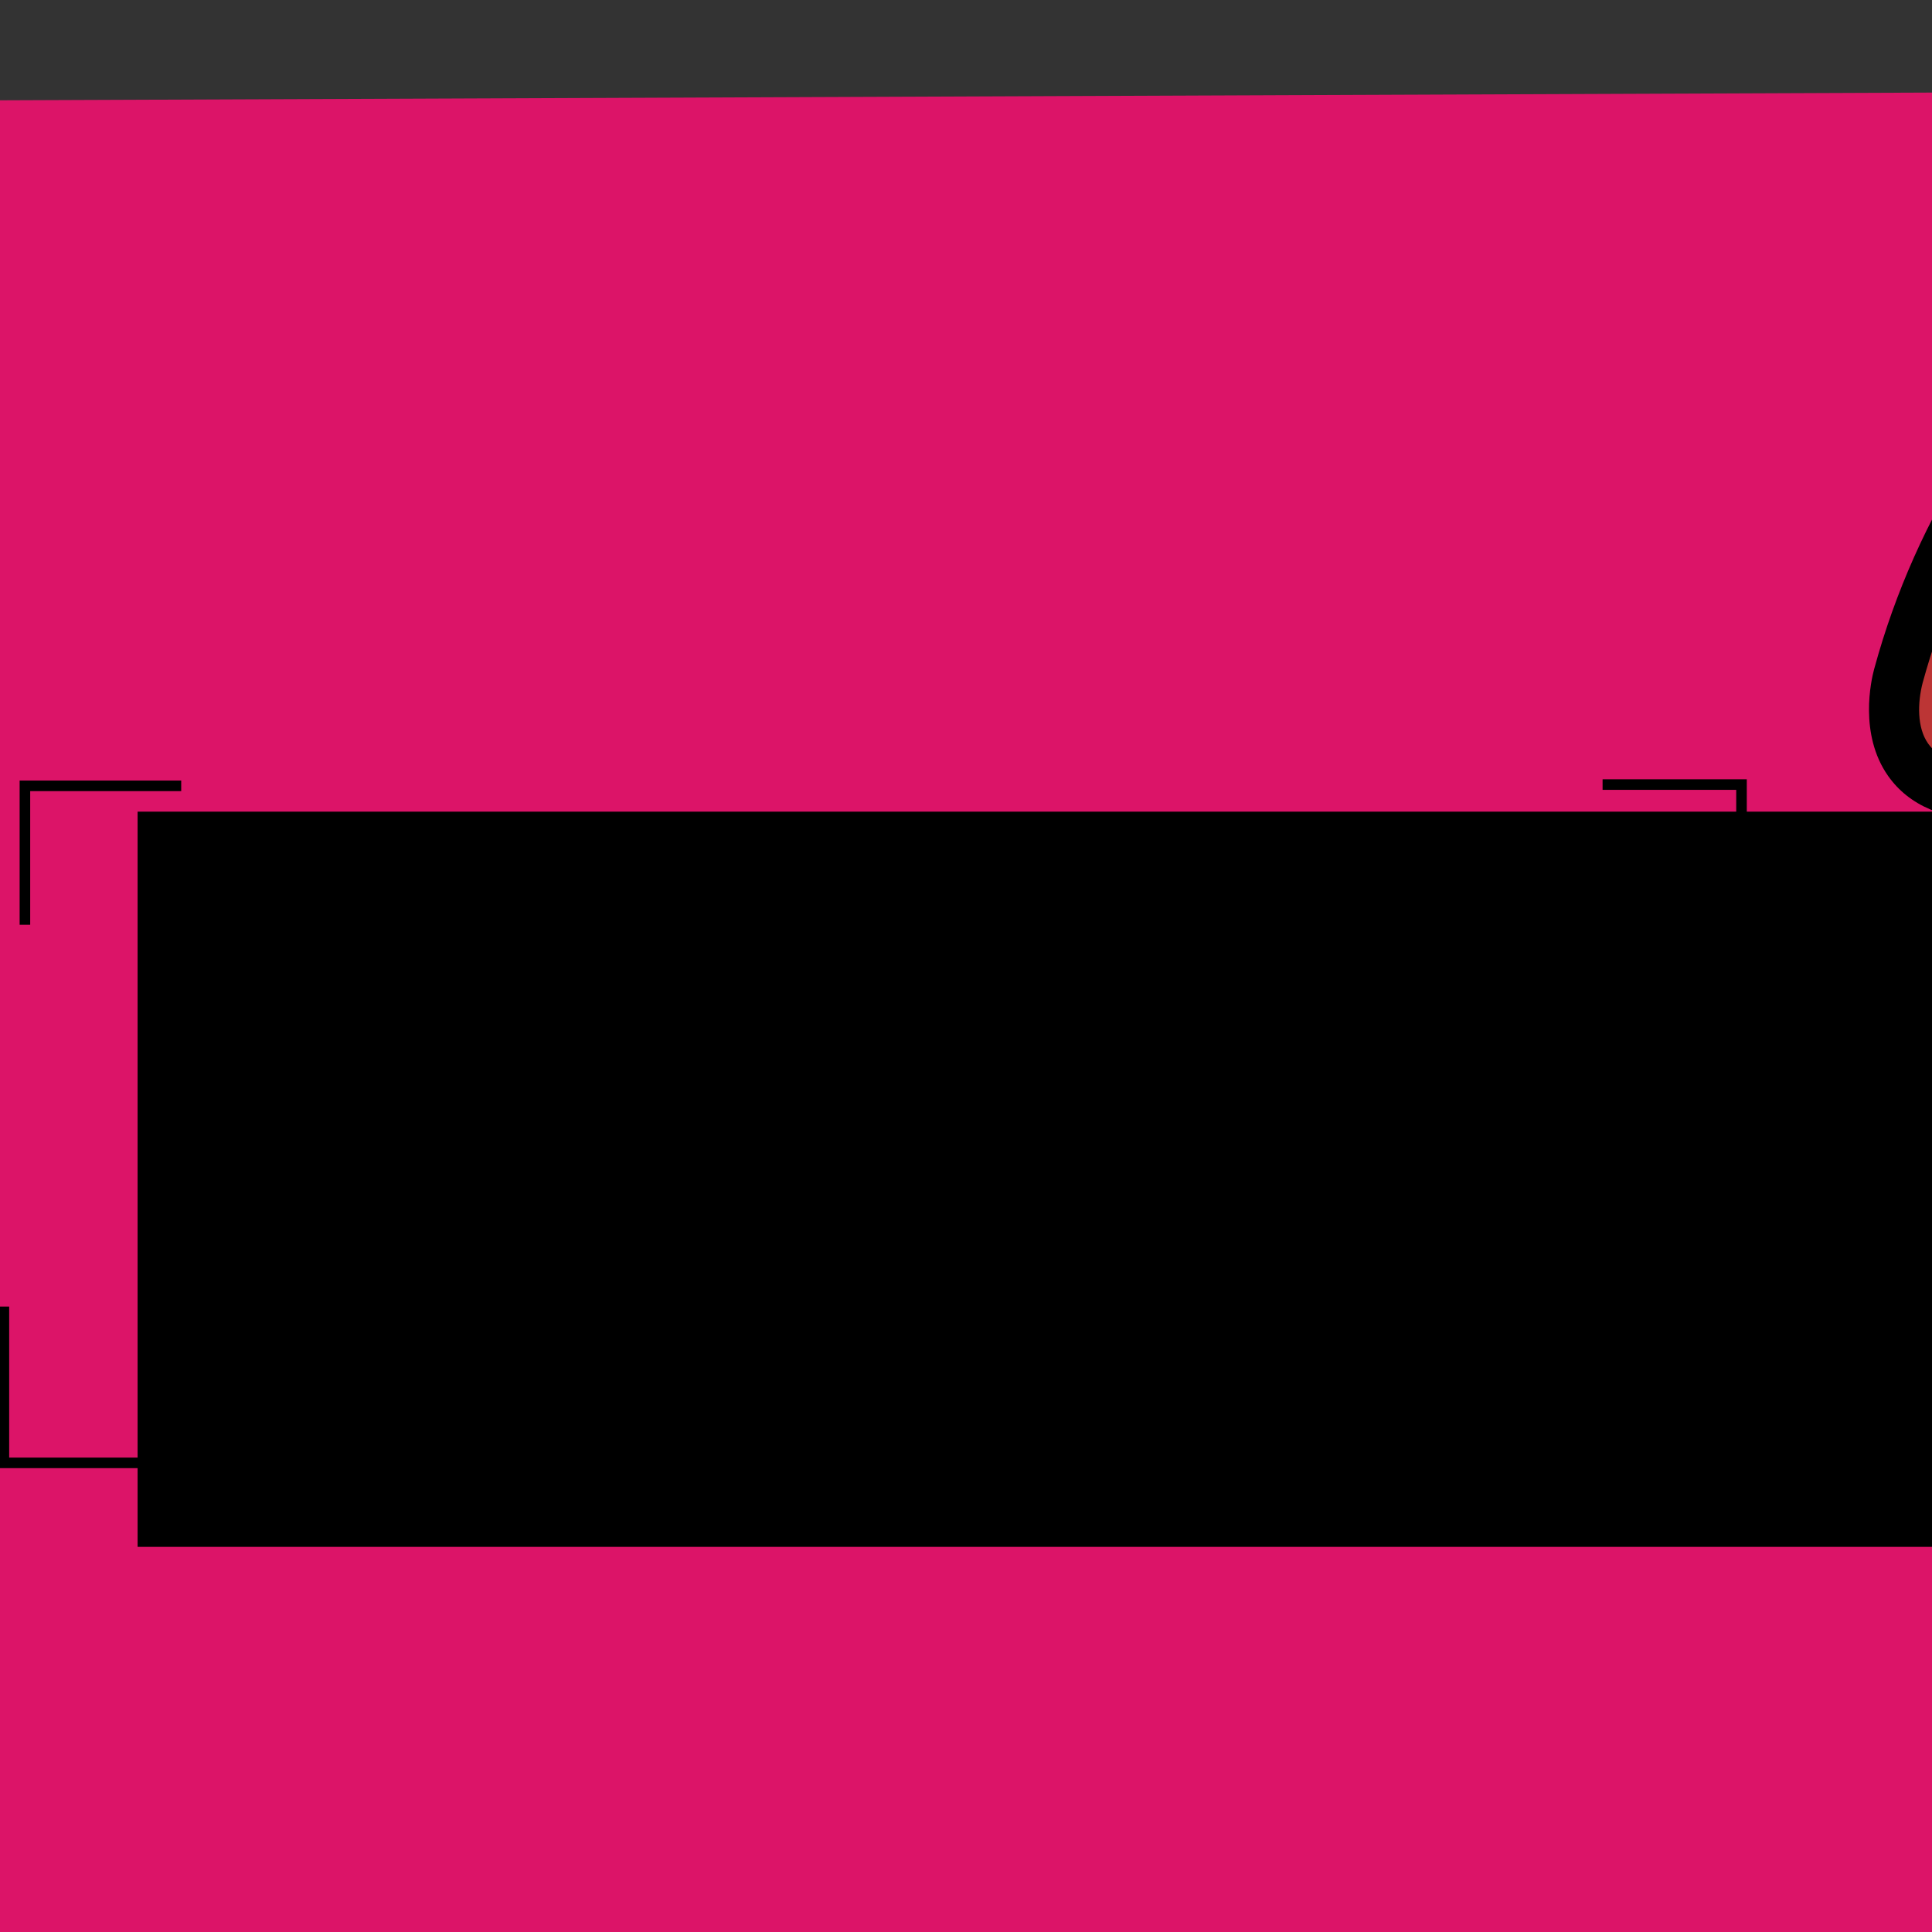 <?xml version="1.0" encoding="UTF-8" standalone="no"?>
<!-- Generator: Adobe Illustrator 19.0.0, SVG Export Plug-In . SVG Version: 6.00 Build 0)  -->

<svg
   xmlns:dc="http://purl.org/dc/elements/1.1/"
   xmlns:cc="http://creativecommons.org/ns#"
   xmlns:rdf="http://www.w3.org/1999/02/22-rdf-syntax-ns#"
   xmlns:svg="http://www.w3.org/2000/svg"
   xmlns="http://www.w3.org/2000/svg"
   xmlns:sodipodi="http://sodipodi.sourceforge.net/DTD/sodipodi-0.dtd"
   xmlns:inkscape="http://www.inkscape.org/namespaces/inkscape"
   version="1.1"
   id="Capa_1"
   x="0px"
   y="0px"
   viewBox="0 0 511.999 511.999"
   style="enable-background:new 0 0 511.999 511.999;"
   xml:space="preserve"
   sodipodi:docname="mushroom.svg"
   inkscape:version="0.92.5 (2060ec1f9f, 2020-04-08)"
   inkscape:export-filename="/home/biranjan/Downloads/icons/mushroom.png"
   inkscape:export-xdpi="98.333534"
   inkscape:export-ydpi="98.333534"><rect x="0" y="0" width="511.999" height="511.999" fill="#333333" stroke="none"/><defs
   id="defs99" /><sodipodi:namedview
   pagecolor="#ffffff"
   bordercolor="#666666"
   borderopacity="1"
   objecttolerance="10"
   gridtolerance="10"
   guidetolerance="10"
   inkscape:pageopacity="0"
   inkscape:pageshadow="2"
   inkscape:window-width="1920"
   inkscape:window-height="1016"
   id="namedview97"
   showgrid="false"
   inkscape:zoom="0.65186535"
   inkscape:cx="111.47514"
   inkscape:cy="249.64522"
   inkscape:window-x="0"
   inkscape:window-y="27"
   inkscape:window-maximized="1"
   inkscape:current-layer="Capa_1" />






























<g
   id="g66"
   transform="matrix(1,-0.003,0,1,-750.643,-152.833)"
   inkscape:export-xdpi="96"
   inkscape:export-ydpi="96">
</g>
<g
   id="g68"
   transform="matrix(1,-0.003,0,1,-750.643,-152.833)"
   inkscape:export-xdpi="96"
   inkscape:export-ydpi="96">
</g>
<g
   id="g70"
   transform="matrix(1,-0.003,0,1,-750.643,-152.833)"
   inkscape:export-xdpi="96"
   inkscape:export-ydpi="96">
</g>
<g
   id="g72"
   transform="matrix(1,-0.003,0,1,-750.643,-152.833)"
   inkscape:export-xdpi="96"
   inkscape:export-ydpi="96">
</g>
<g
   id="g74"
   transform="matrix(1,-0.003,0,1,-750.643,-152.833)"
   inkscape:export-xdpi="96"
   inkscape:export-ydpi="96">
</g>
<g
   id="g76"
   transform="matrix(1,-0.003,0,1,-750.643,-152.833)"
   inkscape:export-xdpi="96"
   inkscape:export-ydpi="96">
</g>
<g
   id="g78"
   transform="matrix(1,-0.003,0,1,-750.643,-152.833)"
   inkscape:export-xdpi="96"
   inkscape:export-ydpi="96">
</g>
<g
   id="g80"
   transform="matrix(1,-0.003,0,1,-750.643,-152.833)"
   inkscape:export-xdpi="96"
   inkscape:export-ydpi="96">
</g>
<g
   id="g82"
   transform="matrix(1,-0.003,0,1,-750.643,-152.833)"
   inkscape:export-xdpi="96"
   inkscape:export-ydpi="96">
</g>
<g
   id="g84"
   transform="matrix(1,-0.003,0,1,-750.643,-152.833)"
   inkscape:export-xdpi="96"
   inkscape:export-ydpi="96">
</g>
<g
   id="g86"
   transform="matrix(1,-0.003,0,1,-750.643,-152.833)"
   inkscape:export-xdpi="96"
   inkscape:export-ydpi="96">
</g>
<g
   id="g88"
   transform="matrix(1,-0.003,0,1,-750.643,-152.833)"
   inkscape:export-xdpi="96"
   inkscape:export-ydpi="96">
</g>
<g
   id="g90"
   transform="matrix(1,-0.003,0,1,-750.643,-152.833)"
   inkscape:export-xdpi="96"
   inkscape:export-ydpi="96">
</g>
<g
   id="g92"
   transform="matrix(1,-0.003,0,1,-750.643,-152.833)"
   inkscape:export-xdpi="96"
   inkscape:export-ydpi="96">
</g>
<g
   id="g94"
   transform="matrix(1,-0.003,0,1,-750.643,-152.833)"
   inkscape:export-xdpi="96"
   inkscape:export-ydpi="96">
</g>
<rect
   style="opacity:1;fill:#dc1468;fill-opacity:1;stroke:none;stroke-width:14.257;stroke-miterlimit:4;stroke-dasharray:none;stroke-opacity:1"
   id="rect908"
   width="1096.194"
   height="488.135"
   x="-52.662"
   y="26.584"
   transform="matrix(1,-0.004,0,1,0,0)"
   inkscape:export-xdpi="96"
   inkscape:export-ydpi="96" /><g
   inkscape:groupmode="layer"
   id="layer1"
   inkscape:label="mushroom"><g
     id="g942"
     transform="matrix(0.886,0,0,0.949,945.958,97.598)"><path
       inkscape:connector-curvature="0"
       id="path2"
       d="m -164.568,360.592 c 0.951,-0.79 17.402,-23.828 50.088,-26.951 -6.369,-31.084 -12.869,-80.594 -12.869,-145.067 h -24.015 -0.963 -24.015 c 0,63.756 -6.357,112.924 -12.657,144.025 9.74,7.618 18.065,17.074 24.431,27.993 z"
       style="fill:#f2d59f" /><path
       inkscape:connector-curvature="0"
       id="path4"
       d="m -163.814,359.702 c 6.232,-37.279 12.452,-95.656 12.452,-171.129 h -0.002 -0.963 -24.015 c 0,63.756 -6.357,112.924 -12.657,144.024 9.74,7.62 18.067,17.076 24.431,27.994 0.088,-0.102 0.668,-0.787 0.754,-0.889 z"
       style="fill:#edbf77" /><path
       inkscape:connector-curvature="0"
       id="path6"
       d="m -275.936,188.572 c -19.19,0 -25.42,-10.638 -21.53,-23.977 0.274,-0.674 5.588,-22.034 23.233,-46.775 -16.327,0 -35.843,0 -64.514,0 0,127.144 -19.164,207.293 -28.26,236.754 11.014,0.328 21.264,4.237 29.449,10.789 -10e-4,0.001 -10e-4,0.003 -0.002,0.004 15.914,-30.253 46.41,-50.282 81.105,-52.501 -6.09,-28.915 -11.395,-72.266 -14.57,-124.294 z"
       style="fill:#f2d59f" /><path
       inkscape:connector-curvature="0"
       id="path8"
       d="m -313.486,117.82 h -25.261 c 0,127.144 -19.164,207.293 -28.26,236.754 9.75,0.291 18.898,3.391 26.548,8.643 9.496,-34.291 26.973,-117.219 26.973,-245.397 z"
       style="fill:#edbf77" /><path
       inkscape:connector-curvature="0"
       id="path10"
       d="m -114.801,85.62 c -24.126,-83.62 -101.215,-144.78 -192.603,-144.78 -90.252,0 -167.868,59.886 -192.534,144.548 -0.98,3.412 -8.246,32.432 28.338,32.432 h 330.726 c 33.597,0 26.507,-30.454 26.073,-32.2 z"
       style="fill:#e83d3d" /><path
       inkscape:connector-curvature="0"
       id="path12"
       d="m -474.939,85.388 c 0.032,-0.11 0.066,-0.219 0.099,-0.33 l 0.002,-0.005 c 23.191,-79.491 94.279,-138.555 179.932,-143.827 -95.366,-5.866 -179.368,55.66 -205.032,144.162 -0.98,3.412 -8.246,32.432 28.338,32.432 h 24.999 c -36.584,0 -29.318,-29.02 -28.338,-32.432 z"
       style="fill:#bc3535" /><path
       inkscape:connector-curvature="0"
       id="path14"
       d="m -379.4,15.424 c 36.931,0 57.685,-41.896 36.526,-71.266 -29.721,5.447 -57.16,17.414 -80.784,34.362 3.814,20.986 22.171,36.904 44.258,36.904 z"
       style="fill:#efefef" /><path
       inkscape:connector-curvature="0"
       id="path16"
       d="m -342.874,-55.842 c -29.721,5.447 -57.16,17.414 -80.784,34.362 0.989,5.442 2.964,10.539 5.72,15.11 22.075,-20.278 48.71,-35.667 78.192,-44.455 -0.937,-1.743 -1.978,-3.421 -3.128,-5.017 z"
       style="fill:#dddddd" /><circle
       id="circle18"
       r="22.376"
       cy="12.804"
       cx="-277.1"
       style="fill:#efefef" /><path
       inkscape:connector-curvature="0"
       id="path20"
       d="m -278.831,12.801 c 0,-8.633 4.892,-16.119 12.052,-19.85 -3.09,-1.61 -6.599,-2.526 -10.325,-2.526 -12.358,0 -22.376,10.018 -22.376,22.376 0,12.358 10.018,22.376 22.376,22.376 3.725,0 7.235,-0.916 10.325,-2.526 -7.16,-3.731 -12.052,-11.217 -12.052,-19.85 z"
       style="fill:#dddddd" /><circle
       id="circle22"
       r="15.347"
       cy="69.992"
       cx="-351.658"
       style="fill:#efefef" /><path
       inkscape:connector-curvature="0"
       id="path24"
       d="m -4.908,165.023 c -18.395,-63.752 -77.168,-110.382 -146.843,-110.382 -68.809,0 -127.985,45.658 -146.79,110.205 -0.747,2.601 -6.287,24.726 21.605,24.726 h 252.15 c 25.614,0 20.209,-23.217 19.878,-24.549 z"
       style="fill:#e83d3d" /><path
       inkscape:connector-curvature="0"
       id="path26"
       d="m -273.379,164.595 10e-4,-0.004 c 17.409,-59.669 70.216,-104.242 134.169,-109.439 -71.794,-5.833 -138.614,39.028 -159.332,109.694 -0.747,2.601 -6.287,24.726 21.605,24.726 h 25.086 c -19.309,0 -25.502,-11.445 -21.529,-24.977 z"
       style="fill:#bc3535" /><path
       inkscape:connector-curvature="0"
       id="path28"
       d="m -14.706,139.791 c -13.416,-27.117 -34.64,-49.68 -60.735,-64.751 -34.559,25.514 -16.604,80.692 26.522,80.692 13.732,-0.002 26.012,-6.199 34.213,-15.941 z"
       style="fill:#efefef" /><path
       inkscape:connector-curvature="0"
       id="path30"
       d="m -62.537,83.409 c -4.154,-2.993 -8.453,-5.799 -12.905,-8.371 -30.564,22.565 -20.78,70.612 16.063,79.449 -11.628,-8.072 -25.803,-52.186 -3.158,-71.078 z"
       style="fill:#dddddd" /><circle
       id="circle32"
       r="15.04"
       cy="93.332"
       cx="-141.803"
       style="fill:#efefef" /><g
       transform="translate(-508.643,-88.373)"
       id="g38">
	<path
   inkscape:connector-curvature="0"
   id="path34"
   d="m 156.983,158.36 c 0,-5.677 3.091,-10.622 7.674,-13.277 -2.259,-1.309 -4.875,-2.07 -7.674,-2.07 -8.476,0 -15.347,6.871 -15.347,15.347 0,8.476 6.871,15.347 15.347,15.347 2.799,0 5.414,-0.761 7.674,-2.07 -4.583,-2.654 -7.674,-7.599 -7.674,-13.277 z"
   style="fill:#dddddd" />
	<path
   inkscape:connector-curvature="0"
   id="path36"
   d="m 374.514,168.785 c -9.951,-5.922 -22.716,1.219 -22.716,12.923 0,11.679 12.741,18.86 22.716,12.923 -9.818,-5.845 -9.823,-19.999 0,-25.846 z"
   style="fill:#dddddd" />
</g><circle
       id="circle40"
       r="23.009"
       cy="138.431"
       cx="-212.012"
       style="fill:#efefef" /><path
       inkscape:connector-curvature="0"
       id="path42"
       d="m -200.504,118.507 c -15.203,-8.798 -34.514,2.135 -34.514,19.923 0,17.786 19.312,28.721 34.514,19.923 -15.332,-8.873 -15.324,-30.978 0,-39.846 z"
       style="fill:#dddddd" /><path
       inkscape:connector-curvature="0"
       id="path44"
       d="m -415.676,386.995 c 14.616,-45.843 79.715,-45.838 94.33,-10e-4 1.171,3.671 -1.564,7.448 -5.442,7.448 h -83.447 c -3.859,0 -6.616,-3.761 -5.441,-7.447 z"
       style="fill:#897067" /><path
       inkscape:connector-curvature="0"
       id="path46"
       d="m -390.979,386.995 c 5.282,-16.566 18.568,-28.754 34.816,-32.901 -25.341,-6.469 -51.462,7.647 -59.513,32.901 -1.172,3.678 1.574,7.447 5.443,7.447 h 24.697 c -3.861,0 -6.618,-3.76 -5.443,-7.447 z"
       style="fill:#7c6359" /><path
       inkscape:connector-curvature="0"
       id="path48"
       d="m -344.347,379.549 c 13.141,-41.216 51.049,-68.907 94.33,-68.907 43.28,0 81.189,27.691 94.33,68.906 2.342,7.341 -3.127,14.895 -10.884,14.895 h -166.892 c -7.72,-10e-4 -13.233,-7.523 -10.884,-14.894 z"
       style="fill:#6d5248" /><path
       inkscape:connector-curvature="0"
       id="path50"
       d="m -318.798,379.549 c 11.83,-37.103 43.732,-63.233 81.555,-68.081 -47.775,-6.124 -92.528,22.364 -107.104,68.081 -2.344,7.355 3.147,14.894 10.885,14.894 h 25.549 c -7.72,-10e-4 -13.235,-7.522 -10.885,-14.894 z"
       style="fill:#543f35" /><path
       inkscape:connector-curvature="0"
       id="path52"
       d="m -177.341,383.397 c 9.747,-30.569 37.862,-51.107 69.962,-51.107 32.1,0 60.216,20.537 69.962,51.107 1.737,5.445 -2.319,11.048 -8.072,11.048 h -123.78 c -5.726,-0.003 -9.815,-5.582 -8.072,-11.048 z"
       style="fill:#897067" /><path
       inkscape:connector-curvature="0"
       id="path54"
       d="m -152.342,383.397 c 8.457,-26.523 30.744,-45.485 57.463,-50.042 -36.183,-6.172 -71.252,14.884 -82.462,50.042 -1.738,5.455 2.334,11.047 8.073,11.047 h 24.999 c -5.726,-0.002 -9.816,-5.581 -8.073,-11.047 z"
       style="fill:#7c6359" /><path
       inkscape:connector-curvature="0"
       id="path56"
       d="m -306.979,12.8 c 0,16.474 13.402,29.876 29.876,29.876 16.474,0 29.876,-13.403 29.876,-29.876 0,-16.473 -13.402,-29.875 -29.876,-29.875 -16.474,0 -29.876,13.401 -29.876,29.875 z m 44.753,0 c 0,8.203 -6.674,14.877 -14.877,14.877 -8.203,0 -14.877,-6.674 -14.877,-14.877 0,-8.203 6.674,-14.876 14.877,-14.876 8.203,0 14.877,6.673 14.877,14.876 z" /><path
       inkscape:connector-curvature="0"
       id="path58"
       d="m -374.506,69.987 c 0,12.598 10.249,22.846 22.846,22.846 12.599,0 22.847,-10.249 22.847,-22.846 0,-12.597 -10.249,-22.846 -22.847,-22.846 -12.598,0 -22.846,10.249 -22.846,22.846 z m 30.693,0 c 0,4.327 -3.521,7.847 -7.848,7.847 -4.327,0 -7.847,-3.52 -7.847,-7.847 0,-4.327 3.52,-7.847 7.847,-7.847 4.327,0 7.848,3.521 7.848,7.847 z" /><path
       inkscape:connector-curvature="0"
       id="path60"
       d="m -141.802,70.79 c -12.431,0 -22.542,10.113 -22.542,22.543 0,12.431 10.112,22.542 22.542,22.542 12.43,0 22.543,-10.113 22.543,-22.542 0,-12.429 -10.114,-22.543 -22.543,-22.543 z m 0,30.088 c -4.159,0 -7.543,-3.384 -7.543,-7.543 0,-4.159 3.384,-7.544 7.543,-7.544 4.16,0 7.544,3.384 7.544,7.544 -0.001,4.16 -3.385,7.543 -7.544,7.543 z" /><path
       inkscape:connector-curvature="0"
       id="path62"
       d="m -242.518,138.43 c 0,16.823 13.687,30.508 30.509,30.508 16.822,0 30.509,-13.686 30.509,-30.508 0,-16.822 -13.687,-30.509 -30.509,-30.509 -16.822,0 -30.509,13.686 -30.509,30.509 z m 46.018,0 c 0,8.552 -6.958,15.51 -15.51,15.51 -8.552,0 -15.51,-6.958 -15.51,-15.51 0,-8.552 6.958,-15.51 15.51,-15.51 8.552,0 15.51,6.958 15.51,15.51 z" /><path
       inkscape:connector-curvature="0"
       id="path64"
       d="m 2.298,162.944 c -16.519,-57.252 -63.737,-100.386 -120.753,-112.364 -16.842,-34.403 -42.743,-63.476 -75.107,-84.247 -3.487,-2.238 -8.127,-1.225 -10.362,2.261 -2.237,3.486 -1.226,8.125 2.261,10.363 27.074,17.376 49.277,41.004 64.844,68.871 -57.653,-5.269 -110.649,20.107 -143.218,63.492 -5.156,0 -182.183,0 -191.395,0 -9.696,0 -16.266,-2.194 -19.525,-6.522 -3.374,-4.479 -3.153,-11.437 -1.651,-16.907 11.061,-37.844 34.022,-72.06 64.902,-96.885 8.078,19.021 26.886,31.916 48.307,31.916 37.668,0 62.982,-38.645 48.321,-73.027 33.012,-4.168 67.3,-0.099 99.539,13.378 3.82,1.597 8.215,-0.205 9.813,-4.027 1.598,-3.822 -0.206,-8.215 -4.027,-9.813 -65.755,-27.484 -145.201,-20.583 -207.077,26.529 -35.437,26.981 -61.788,65.267 -74.2,107.805 -0.008,0.027 -0.016,0.055 -0.023,0.082 v 0 l -0.086,0.286 c -0.837,2.915 -4.568,18.047 4.201,29.688 6.246,8.292 16.847,12.497 31.506,12.497 h 125.158 c -0.283,46.88 -3.214,91.209 -8.734,131.865 -0.558,4.104 2.318,7.884 6.423,8.44 4.094,0.563 7.884,-2.316 8.44,-6.423 5.61,-41.319 8.593,-86.324 8.876,-133.883 h 41.234 c -6.83,11.608 -11.845,23.485 -15.714,36.454 -4.954,17.225 3.306,32.851 26.689,34.259 2.615,38.678 7.184,74.679 13.604,107.228 -31.121,4.453 -58.098,22.169 -74.562,48.36 -5.367,-3.1 -11.18,-5.279 -17.275,-6.48 3.359,-11.912 7.535,-28.792 11.536,-50.596 0.747,-4.074 -1.949,-7.982 -6.023,-8.73 -4.078,-0.747 -7.982,1.949 -8.73,6.023 -4.274,23.294 -8.729,40.732 -12.116,52.357 -23.18,1.647 -43.051,17.108 -50.196,39.522 -2.713,8.504 3.65,17.225 12.588,17.225 17.388,0 351.775,0 364.746,0 10.795,0 18.502,-10.535 15.218,-20.824 -10.767,-33.772 -42.043,-56.749 -78.11,-56.308 -5.272,-27.643 -10.971,-70.474 -11.435,-127.738 h 26.19 c 4.143,0 7.5,-3.357 7.5,-7.5 0,-4.143 -3.357,-7.5 -7.5,-7.5 -19.208,0 -165.203,0 -183.31,0 -4.463,0 -10.684,-0.676 -13.355,-4.223 -3.128,-4.155 -0.94,-11.32 -0.956,-11.22 25.318,-86.624 123.199,-128.903 203.037,-89.926 -8.21,9.431 -12.915,21.635 -12.915,34.319 0,43.38 49.928,67.497 83.912,41.472 1.94,4.723 3.634,9.547 5.056,14.454 0.503,2.142 1.145,8.03 -1.527,11.448 -4.607,5.895 -16.003,2.844 -44.941,3.676 -4.143,0 -7.5,3.357 -7.5,7.5 0,4.143 3.357,7.5 7.5,7.5 h 33.84 c 10.313,0 18.023,-3.175 22.918,-9.437 5.389,-6.894 6.277,-17.253 4.164,-24.69 z m -381.698,-155.02 c -16.548,0 -30.911,-10.771 -35.757,-26.195 20.935,-14.231 44.002,-24.043 68.697,-29.224 13.464,24.622 -4.318,55.419 -32.94,55.419 z m 115.379,189.148 h 80.145 c -0.433,53.48 -5.436,94.342 -10.35,121.868 -16.336,-10.024 -35.682,-15.864 -56.154,-15.792 -6.427,-32.102 -11.008,-67.716 -13.641,-106.076 z m -143.692,189.87 c 9.479,-24.705 38.65,-33.982 60.593,-21.081 -4.196,9.351 -6.155,14.929 -4.848,21.081 z m 71.083,-1.609 c -0.736,-1.008 -0.949,-2.32 -0.57,-3.51 l -10e-4,0.002 c 23.499,-73.707 121.712,-86.325 163.56,-22.633 -4.492,6.408 -12.035,20.174 -11.564,27.75 -155.304,-0.62 -149.18,1.461 -151.425,-1.609 z m 292.068,0.341 c 0.198,0.621 -0.263,1.268 -0.927,1.268 -132.21,-0.158 -124.009,0.364 -124.565,-0.398 -0.33,-0.452 -0.281,-0.662 0.797,-3.601 21.551,-58.737 105.716,-56.8 124.695,2.731 z m -90.258,-188.602 c 0.459,57.55 6.133,100.935 11.465,129.291 -15.316,3.049 -29.206,10.425 -40.196,21.02 -4.958,-6.915 -10.72,-13.187 -17.221,-18.742 5.413,-28.068 11.425,-72.285 11.897,-131.569 z m 85.9,-48.841 c -33.612,0 -49.704,-41.138 -25.808,-64.012 21.2,13.264 38.804,32.011 50.874,54.292 -6.818,6.225 -15.718,9.72 -25.066,9.72 z" /></g></g><flowRoot
   xml:space="preserve"
   id="flowRoot1016"
   style="font-style:normal;font-weight:normal;font-size:40px;line-height:1.25;font-family:sans-serif;letter-spacing:0px;word-spacing:0px;fill:#000000;fill-opacity:1;stroke:none"
   transform="matrix(1.521,0,0,1.176,10.799,11.681)"
   inkscape:export-xdpi="96"
   inkscape:export-ydpi="96"><flowRegion
     id="flowRegion1018"><rect
       id="rect1020"
       width="434.139"
       height="165.678"
       x="16.875"
       y="172.972" /></flowRegion><flowPara
     id="flowPara1022"
     style="fill:#ffffff">MushroomID</flowPara><flowPara
     id="flowPara1024"><flowSpan
   style="font-size:19.943px"
   id="flowSpan1026">Fast and easy mushroom</flowSpan> identification</flowPara></flowRoot><path
   style="fill:none;stroke:#000000;stroke-width:2.8;stroke-linecap:butt;stroke-linejoin:miter;stroke-miterlimit:4;stroke-dasharray:none;stroke-opacity:1"
   d="M 6.602,245.073 V 208.255 H 48.022"
   id="path1036"
   inkscape:connector-curvature="0"
   inkscape:export-xdpi="96"
   inkscape:export-ydpi="96" /><path
   style="fill:none;stroke:#000000;stroke-width:2.8;stroke-linecap:butt;stroke-linejoin:miter;stroke-miterlimit:4;stroke-dasharray:none;stroke-opacity:1"
   d="M 37.847,387.673 H 1.03 v -41.42"
   id="path1036-3"
   inkscape:connector-curvature="0"
   inkscape:export-xdpi="96"
   inkscape:export-ydpi="96" /><path
   style="fill:none;stroke:#000000;stroke-width:2.8;stroke-linecap:butt;stroke-linejoin:miter;stroke-miterlimit:4;stroke-dasharray:none;stroke-opacity:1"
   d="m 463.353,351.7 v 36.817 h -41.42"
   id="path1036-3-6"
   inkscape:connector-curvature="0"
   inkscape:export-xdpi="96"
   inkscape:export-ydpi="96" /><path
   style="fill:none;stroke:#000000;stroke-width:2.8;stroke-linecap:butt;stroke-linejoin:miter;stroke-miterlimit:4;stroke-dasharray:none;stroke-opacity:1"
   d="m 424.7,207.916 h 36.817 v 41.42"
   id="path1036-7"
   inkscape:connector-curvature="0"
   inkscape:export-xdpi="96"
   inkscape:export-ydpi="96" /></svg>